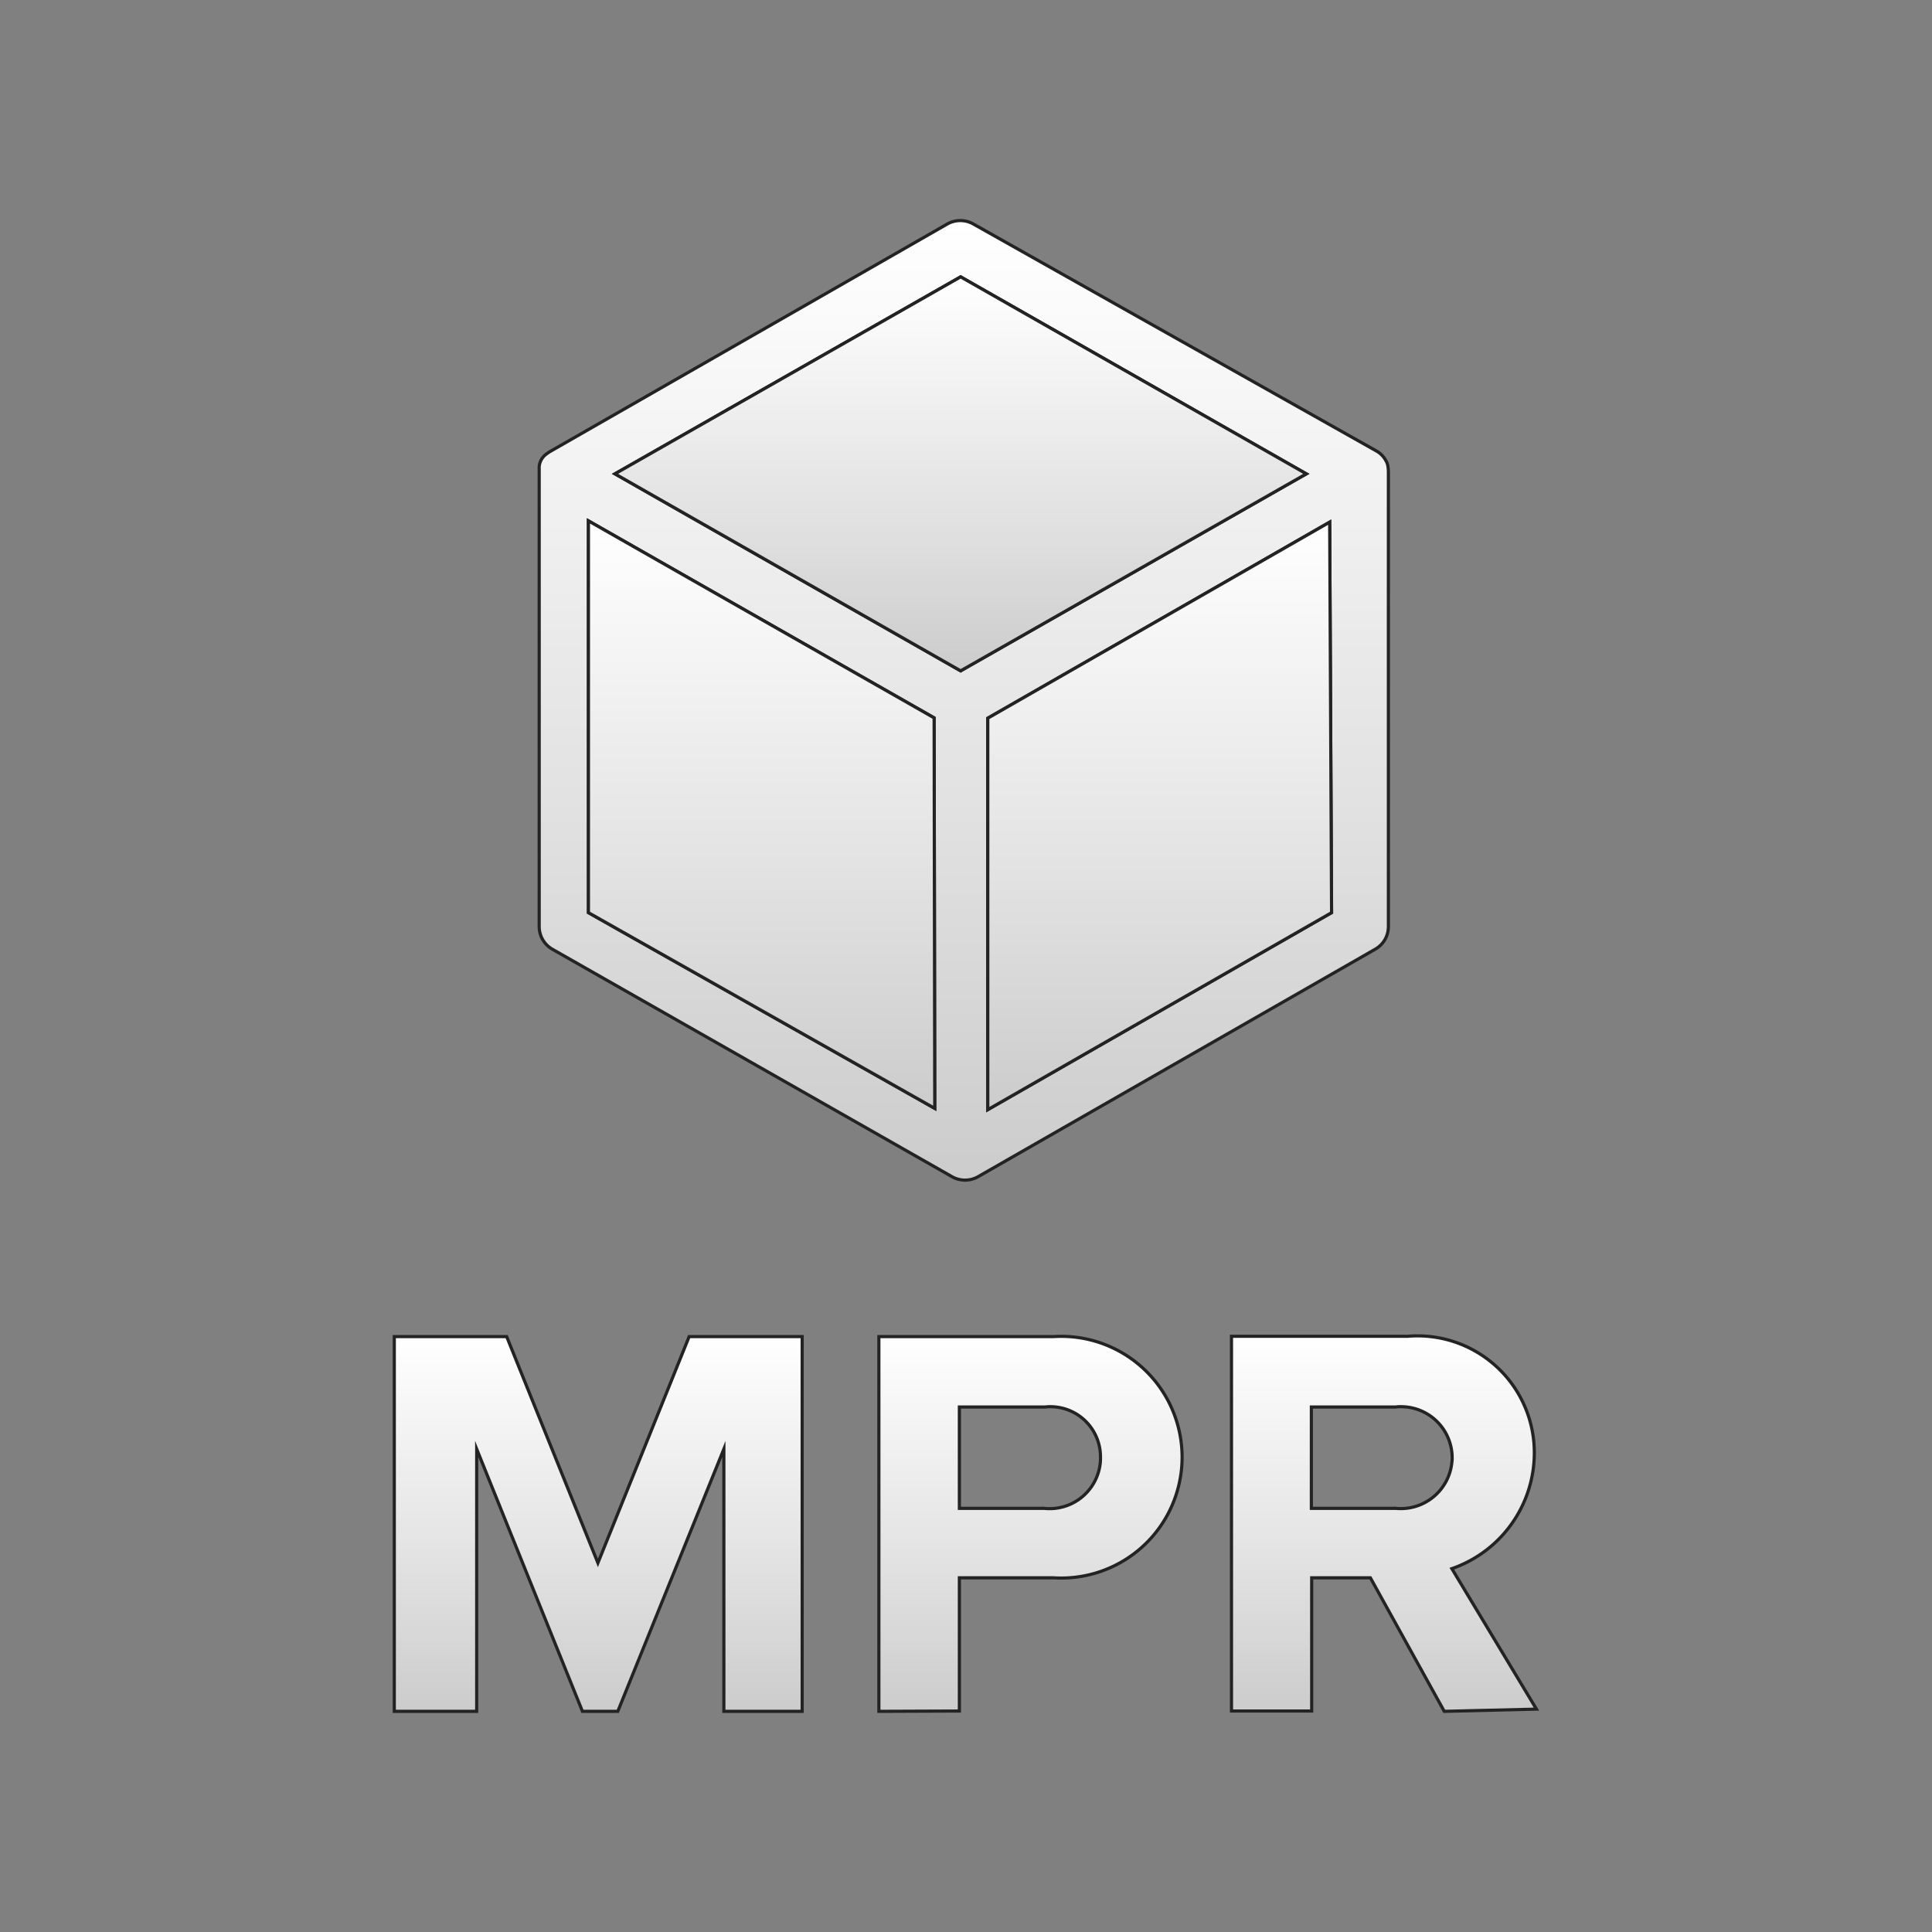 <svg id="Layer_1" data-name="Layer 1" xmlns="http://www.w3.org/2000/svg" xmlns:xlink="http://www.w3.org/1999/xlink" viewBox="0 0 612 612"><rect x="0" y="0" width="612" height="612" fill="#808080" stroke="none"/><defs><style>.cls-1,.cls-2,.cls-3,.cls-4,.cls-5,.cls-6,.cls-7{stroke:#232323;stroke-miterlimit:10;}.cls-1{fill:url(#linear-gradient);}.cls-2{fill:url(#linear-gradient-2);}.cls-3{fill:url(#linear-gradient-3);}.cls-4{fill:url(#linear-gradient-4);}.cls-5{fill:url(#linear-gradient-5);}.cls-6{fill:url(#linear-gradient-6);}.cls-7{fill:url(#linear-gradient-7);}</style><linearGradient id="linear-gradient" x1="305.3" y1="69.88" x2="305.3" y2="373.83" gradientUnits="userSpaceOnUse"><stop offset="0" stop-color="#fff"/><stop offset="0.6" stop-color="#e2e2e2"/><stop offset="1" stop-color="#ccc"/></linearGradient><linearGradient id="linear-gradient-2" x1="189.5" y1="423.4" x2="189.5" y2="542.1" xlink:href="#linear-gradient"/><linearGradient id="linear-gradient-3" x1="326.49" y1="423.33" x2="326.49" y2="542.1" xlink:href="#linear-gradient"/><linearGradient id="linear-gradient-4" x1="438.4" y1="423.17" x2="438.4" y2="542.1" xlink:href="#linear-gradient"/><linearGradient id="linear-gradient-5" x1="304.3" y1="87.7" x2="304.3" y2="212.5" xlink:href="#linear-gradient"/><linearGradient id="linear-gradient-6" x1="241.25" y1="165" x2="241.25" y2="351.1" xlink:href="#linear-gradient"/><linearGradient id="linear-gradient-7" x1="367.35" y1="165.4" x2="367.35" y2="351.5" xlink:href="#linear-gradient"/></defs><g id="MPRVolume"><path class="cls-1" d="M439.8,149.34a11.16,11.16,0,0,0-.2-1.91,4.79,4.79,0,0,0-.6-1.53,7.71,7.71,0,0,0-3.1-3.1L308.4,71a8.4,8.4,0,0,0-8.4,0L174.3,143h0a14.86,14.86,0,0,0-1.27.86,5.47,5.47,0,0,0-2.23,4c0,.8,0,1.58,0,2.33V293.5a8.28,8.28,0,0,0,4.2,7.2l126.5,72a8.4,8.4,0,0,0,8.4,0h0l125.7-72a8.24,8.24,0,0,0,4.2-7.1V150.4h0ZM296.1,351.1l-109.7-62V165l109.5,62.4Zm8.2-138.6-81.1-46.2-28.4-16.2L304.3,87.7l109.5,62.4Zm117.5,76.6L312.9,351.5v-124l108.3-62.1h0Z"/><path class="cls-2" d="M229.3,542.1V459l-33.6,83.1H184.5L151,459v83.1H124.9V423.4h35.6l28.9,71.7,28.9-71.7h35.8V542.1Z"/><path class="cls-3" d="M278.4,542.1V423.4h55.3a38.28,38.28,0,1,1,0,76.4H303.9V542Zm70.2-80.4a15.88,15.88,0,0,0-15.7-16.1,12.1,12.1,0,0,0-1.9.1H303.9v32.1h26.8a16.14,16.14,0,0,0,17.8-14.1A14.08,14.08,0,0,0,348.6,461.7Z"/><path class="cls-4" d="M457.5,542.1l-23.4-42.3H415.5V542H390.1V423.3h55.8a37,37,0,0,1,40,33.8,38.82,38.82,0,0,1-26,39.8l26.8,44.5Zm2.5-80.4a16.2,16.2,0,0,0-16.3-16.1,8.6,8.6,0,0,0-1.6.1H415.4v32.1h26.7a16.26,16.26,0,0,0,17.8-14.5,9.15,9.15,0,0,0,.1-1.6Z"/><polygon class="cls-5" points="194.8 150.1 304.3 87.7 413.8 150.1 304.3 212.5 194.8 150.1"/></g><polygon class="cls-6" points="186.4 165 295.9 227.4 296.1 351.1 186.4 289.1 186.4 165"/><polygon class="cls-7" points="312.9 227.5 421.2 165.4 421.8 289.1 312.9 351.5 312.9 227.5"/></svg>